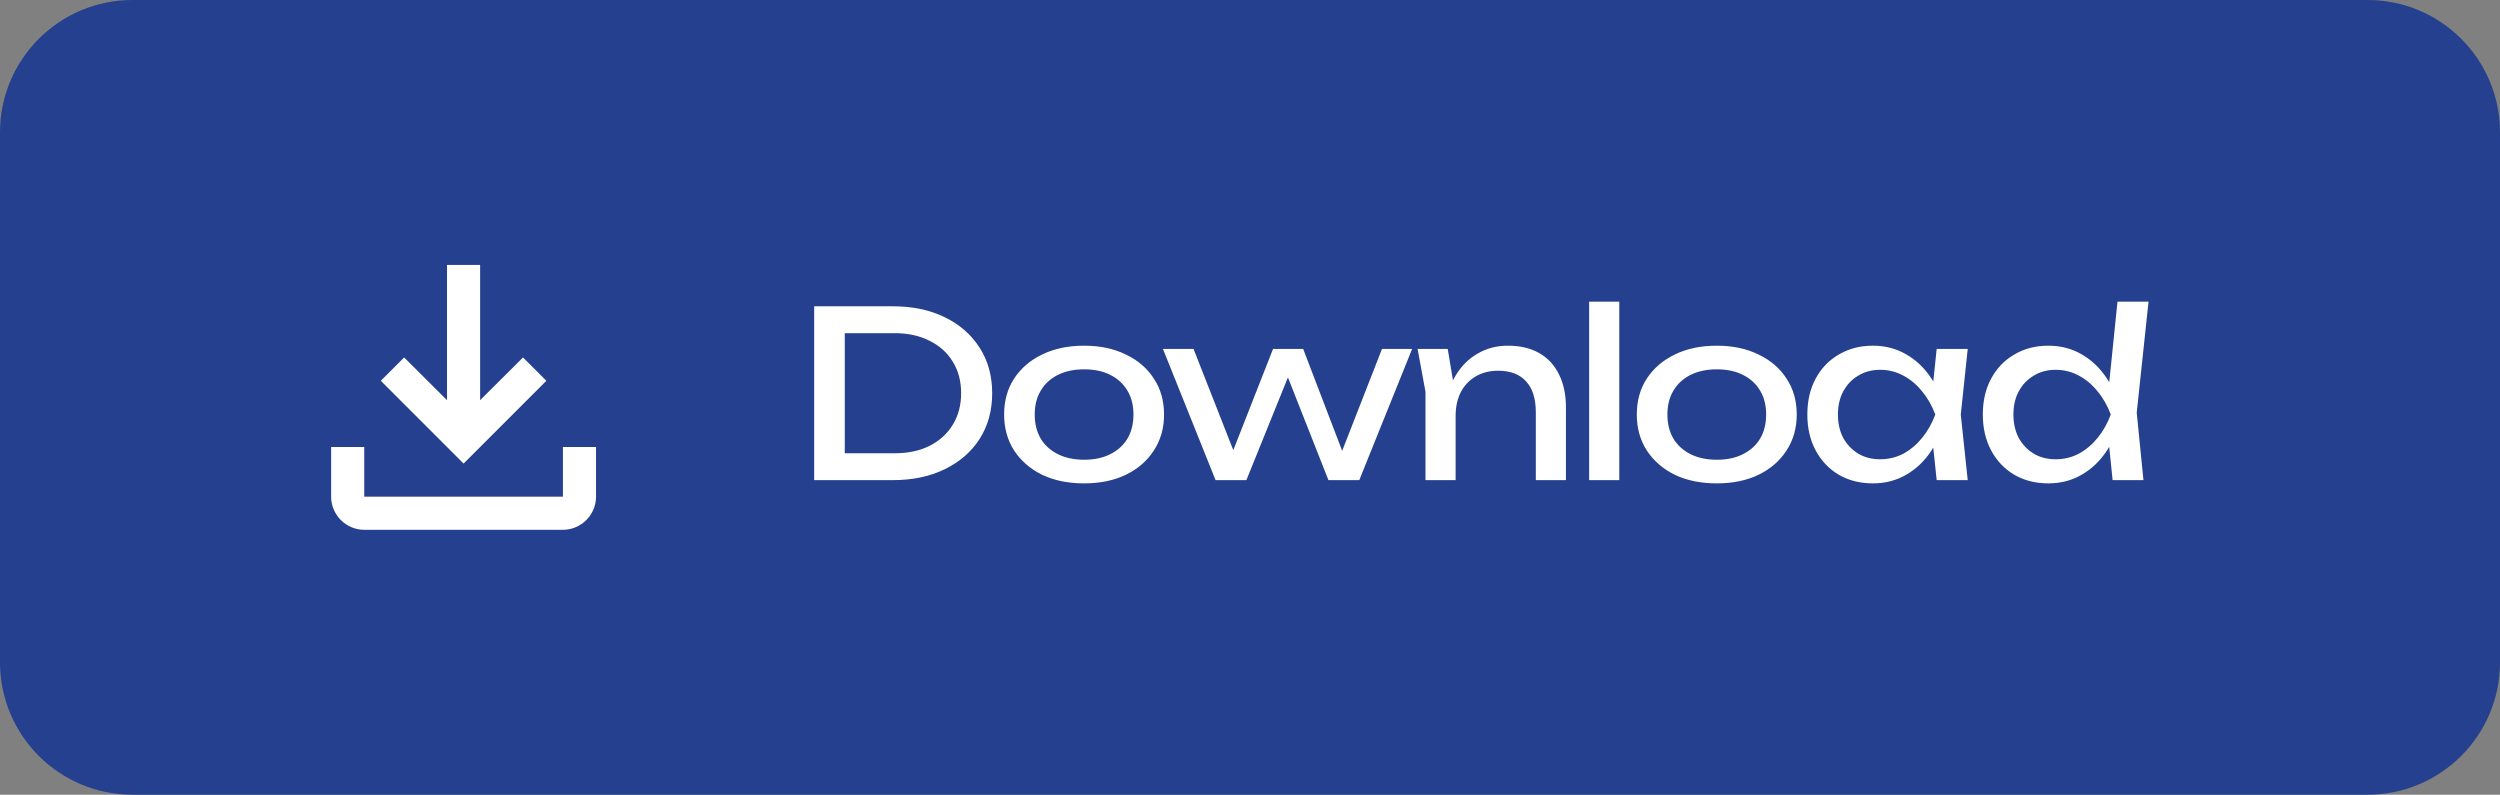 <svg width="100%" viewBox="0 0 151 48" fill="none" xmlns="http://www.w3.org/2000/svg">
<rect x="0" y="0" width="151" height="48" fill="#808080" stroke="none"/>
<path d="M0 8C0 3.582 3.582 0 8 0H143C147.418 0 151 3.582 151 8V40C151 44.418 147.418 48 143 48H8C3.582 48 0 44.418 0 40V8Z" fill="#24408E"/>
<path d="M34 27V30H22V27H20V30C20 31.1 20.9 32 22 32H34C35.1 32 36 31.1 36 30V27H34ZM33 23L31.59 21.59L29 24.17V16H27V24.17L24.41 21.59L23 23L28 28L33 23Z" fill="white"/>
<path d="M53.922 18.5C55.117 18.5 56.162 18.719 57.058 19.158C57.963 19.597 58.668 20.213 59.172 21.006C59.676 21.79 59.928 22.705 59.928 23.75C59.928 24.795 59.676 25.715 59.172 26.508C58.668 27.292 57.963 27.903 57.058 28.342C56.162 28.781 55.117 29 53.922 29H49.176V18.5H53.922ZM51.024 28.356L50.002 27.376H54.048C54.851 27.376 55.551 27.227 56.148 26.928C56.755 26.62 57.221 26.195 57.548 25.654C57.884 25.103 58.052 24.469 58.052 23.75C58.052 23.022 57.884 22.387 57.548 21.846C57.221 21.305 56.755 20.885 56.148 20.586C55.551 20.278 54.851 20.124 54.048 20.124H50.002L51.024 19.144V28.356ZM65.479 29.196C64.517 29.196 63.673 29.023 62.945 28.678C62.226 28.323 61.661 27.833 61.251 27.208C60.849 26.583 60.649 25.859 60.649 25.038C60.649 24.207 60.849 23.484 61.251 22.868C61.661 22.243 62.226 21.757 62.945 21.412C63.673 21.057 64.517 20.88 65.479 20.88C66.44 20.88 67.28 21.057 67.999 21.412C68.727 21.757 69.291 22.243 69.693 22.868C70.103 23.484 70.309 24.207 70.309 25.038C70.309 25.859 70.103 26.583 69.693 27.208C69.291 27.833 68.727 28.323 67.999 28.678C67.28 29.023 66.44 29.196 65.479 29.196ZM65.479 27.768C66.095 27.768 66.622 27.656 67.061 27.432C67.509 27.208 67.854 26.895 68.097 26.494C68.339 26.083 68.461 25.598 68.461 25.038C68.461 24.478 68.339 23.997 68.097 23.596C67.854 23.185 67.509 22.868 67.061 22.644C66.622 22.42 66.095 22.308 65.479 22.308C64.872 22.308 64.345 22.42 63.897 22.644C63.449 22.868 63.103 23.185 62.861 23.596C62.618 23.997 62.497 24.478 62.497 25.038C62.497 25.598 62.618 26.083 62.861 26.494C63.103 26.895 63.449 27.208 63.897 27.432C64.345 27.656 64.872 27.768 65.479 27.768ZM81.386 28.062H80.742L83.472 21.076H85.292L82.1 29H80.238L77.438 21.902H78.152L75.282 29H73.42L70.242 21.076H72.09L74.834 28.062H74.148L76.892 21.076H78.712L81.386 28.062ZM85.623 21.076H87.443L87.919 23.932V29H86.099V23.666L85.623 21.076ZM91.069 20.88C91.816 20.88 92.45 21.029 92.973 21.328C93.496 21.627 93.892 22.056 94.163 22.616C94.443 23.167 94.583 23.834 94.583 24.618V29H92.763V24.912C92.763 24.081 92.567 23.456 92.175 23.036C91.792 22.607 91.228 22.392 90.481 22.392C89.968 22.392 89.515 22.509 89.123 22.742C88.74 22.966 88.442 23.283 88.227 23.694C88.022 24.105 87.919 24.585 87.919 25.136L87.275 24.786C87.359 23.965 87.574 23.265 87.919 22.686C88.264 22.107 88.708 21.664 89.249 21.356C89.79 21.039 90.397 20.88 91.069 20.88ZM95.985 18.22H97.805V29H95.985V18.22ZM103.693 29.196C102.732 29.196 101.887 29.023 101.159 28.678C100.441 28.323 99.876 27.833 99.465 27.208C99.064 26.583 98.863 25.859 98.863 25.038C98.863 24.207 99.064 23.484 99.465 22.868C99.876 22.243 100.441 21.757 101.159 21.412C101.887 21.057 102.732 20.88 103.693 20.88C104.655 20.88 105.495 21.057 106.213 21.412C106.941 21.757 107.506 22.243 107.907 22.868C108.318 23.484 108.523 24.207 108.523 25.038C108.523 25.859 108.318 26.583 107.907 27.208C107.506 27.833 106.941 28.323 106.213 28.678C105.495 29.023 104.655 29.196 103.693 29.196ZM103.693 27.768C104.309 27.768 104.837 27.656 105.275 27.432C105.723 27.208 106.069 26.895 106.311 26.494C106.554 26.083 106.675 25.598 106.675 25.038C106.675 24.478 106.554 23.997 106.311 23.596C106.069 23.185 105.723 22.868 105.275 22.644C104.837 22.42 104.309 22.308 103.693 22.308C103.087 22.308 102.559 22.42 102.111 22.644C101.663 22.868 101.318 23.185 101.075 23.596C100.833 23.997 100.711 24.478 100.711 25.038C100.711 25.598 100.833 26.083 101.075 26.494C101.318 26.895 101.663 27.208 102.111 27.432C102.559 27.656 103.087 27.768 103.693 27.768ZM116.975 29L116.667 26.06L117.031 25.038L116.667 24.03L116.975 21.076H118.851L118.431 25.038L118.851 29H116.975ZM117.535 25.038C117.357 25.869 117.063 26.597 116.653 27.222C116.242 27.847 115.733 28.333 115.127 28.678C114.529 29.023 113.862 29.196 113.125 29.196C112.35 29.196 111.664 29.023 111.067 28.678C110.469 28.323 110.003 27.833 109.667 27.208C109.331 26.583 109.163 25.859 109.163 25.038C109.163 24.207 109.331 23.484 109.667 22.868C110.003 22.243 110.469 21.757 111.067 21.412C111.664 21.057 112.35 20.88 113.125 20.88C113.862 20.88 114.529 21.053 115.127 21.398C115.733 21.743 116.242 22.229 116.653 22.854C117.073 23.47 117.367 24.198 117.535 25.038ZM111.011 25.038C111.011 25.57 111.118 26.041 111.333 26.452C111.557 26.853 111.86 27.171 112.243 27.404C112.625 27.628 113.064 27.74 113.559 27.74C114.063 27.74 114.529 27.628 114.959 27.404C115.388 27.171 115.766 26.853 116.093 26.452C116.429 26.041 116.695 25.57 116.891 25.038C116.695 24.506 116.429 24.039 116.093 23.638C115.766 23.227 115.388 22.91 114.959 22.686C114.529 22.453 114.063 22.336 113.559 22.336C113.064 22.336 112.625 22.453 112.243 22.686C111.86 22.91 111.557 23.227 111.333 23.638C111.118 24.039 111.011 24.506 111.011 25.038ZM127.602 29L127.294 25.99L127.7 25.052L127.308 23.974L127.896 18.22H129.772L129.058 24.926L129.464 29H127.602ZM128.134 25.038C127.957 25.869 127.663 26.597 127.252 27.222C126.842 27.847 126.333 28.333 125.726 28.678C125.129 29.023 124.462 29.196 123.724 29.196C122.95 29.196 122.264 29.023 121.666 28.678C121.069 28.323 120.602 27.833 120.266 27.208C119.93 26.583 119.762 25.859 119.762 25.038C119.762 24.207 119.93 23.484 120.266 22.868C120.602 22.243 121.069 21.757 121.666 21.412C122.264 21.057 122.95 20.88 123.724 20.88C124.462 20.88 125.129 21.053 125.726 21.398C126.333 21.743 126.842 22.229 127.252 22.854C127.672 23.47 127.966 24.198 128.134 25.038ZM121.61 25.038C121.61 25.57 121.718 26.041 121.932 26.452C122.156 26.853 122.46 27.171 122.842 27.404C123.225 27.628 123.664 27.74 124.158 27.74C124.662 27.74 125.129 27.628 125.558 27.404C125.988 27.171 126.366 26.853 126.692 26.452C127.028 26.041 127.294 25.57 127.49 25.038C127.294 24.506 127.028 24.039 126.692 23.638C126.366 23.227 125.988 22.91 125.558 22.686C125.129 22.453 124.662 22.336 124.158 22.336C123.664 22.336 123.225 22.453 122.842 22.686C122.46 22.91 122.156 23.227 121.932 23.638C121.718 24.039 121.61 24.506 121.61 25.038Z" fill="white"/>
</svg>
